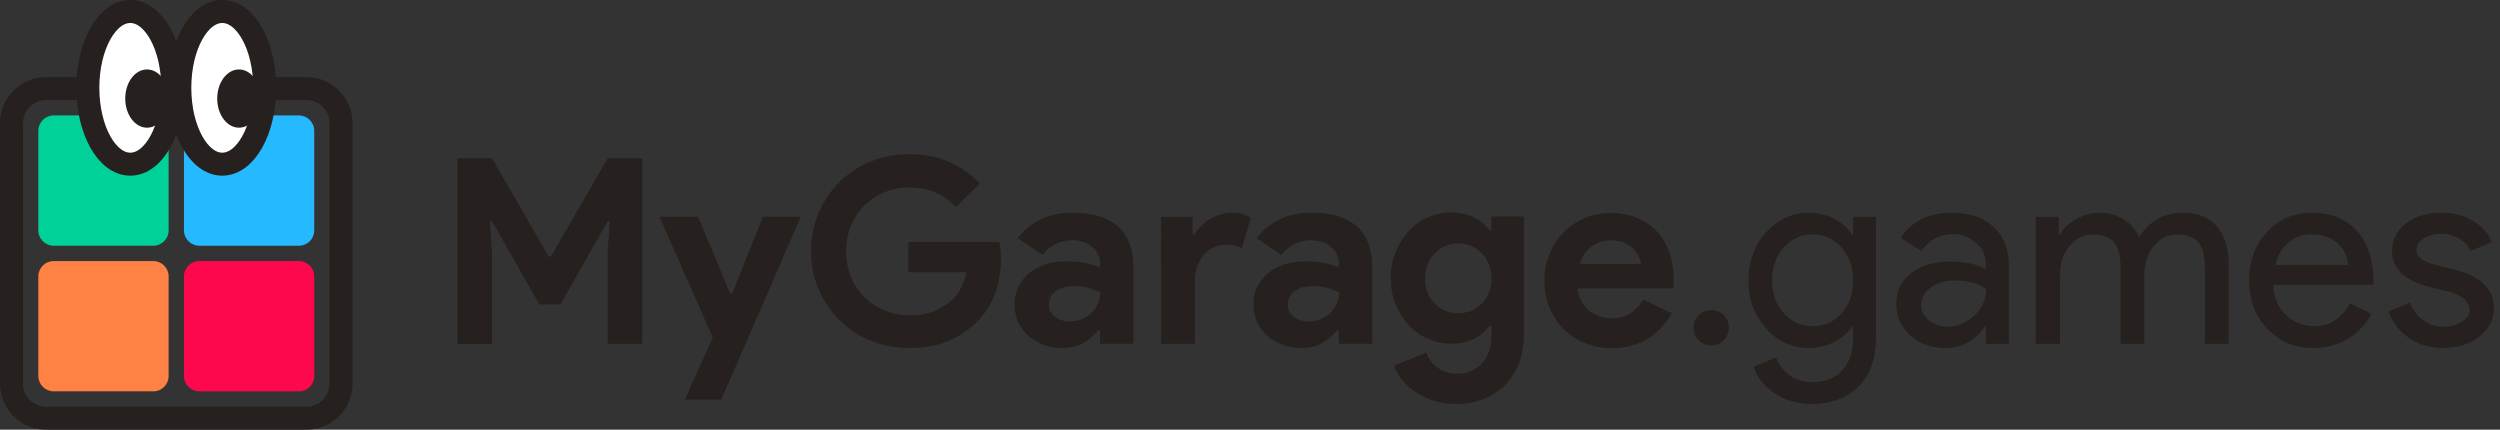<?xml version="1.0" encoding="utf-8"?>
<!-- Generator: Adobe Illustrator 25.2.3, SVG Export Plug-In . SVG Version: 6.00 Build 0)  -->
<svg version="1.1" id="Ebene_3" xmlns="http://www.w3.org/2000/svg" xmlns:xlink="http://www.w3.org/1999/xlink" x="0px" y="0px"
	 viewBox="0 0 1630.9 280.3" style="enable-background:new 0 0 1630.9 280.3;" xml:space="preserve">
<rect x="0" y="0" width="1630.9" height="280.3" fill="#333333" stroke="none"/>
<style type="text/css">
	.st0{fill:#26201F;}
	.st1{fill:#00D198;}
	.st2{fill:#25B9FF;}
	.st3{fill:#FD084D;}
	.st4{fill:#FF8144;}
	.st5{fill:#FFFFFF;stroke:#26201F;stroke-width:15;stroke-miterlimit:10;}
</style>
<g>
	<g>
		<path class="st0" d="M200,65.3c8.3,0,15,6.7,15,15v170c0,8.3-6.7,15-15,15H30c-8.3,0-15-6.7-15-15v-170c0-8.3,6.7-15,15-15H200
			 M200,50.3H30c-16.5,0-30,13.5-30,30v170c0,16.5,13.5,30,30,30h170c16.5,0,30-13.5,30-30v-170C230,63.8,216.5,50.3,200,50.3
			L200,50.3z"/>
	</g>
	<path class="st1" d="M100,160.3H35c-5.5,0-10-4.5-10-10v-65c0-5.5,4.5-10,10-10h65c5.5,0,10,4.5,10,10v65
		C110,155.9,105.5,160.3,100,160.3z"/>
	<path class="st2" d="M195,160.3h-65c-5.5,0-10-4.5-10-10v-65c0-5.5,4.5-10,10-10h65c5.5,0,10,4.5,10,10v65
		C205,155.9,200.5,160.3,195,160.3z"/>
	<path class="st3" d="M195,255.3h-65c-5.5,0-10-4.5-10-10v-65c0-5.5,4.5-10,10-10h65c5.5,0,10,4.5,10,10v65
		C205,250.9,200.5,255.3,195,255.3z"/>
	<path class="st4" d="M100,255.3H35c-5.5,0-10-4.5-10-10v-65c0-5.5,4.5-10,10-10h65c5.5,0,10,4.5,10,10v65
		C110,250.9,105.5,255.3,100,255.3z"/>
</g>
<g>
	<ellipse class="st5" cx="145" cy="57.3" rx="27.7" ry="49.8"/>
	<ellipse class="st0" cx="155.9" cy="64.3" rx="14.2" ry="19"/>
</g>
<g>
	<ellipse class="st5" cx="85" cy="57.3" rx="27.7" ry="49.8"/>
	<ellipse class="st0" cx="95.9" cy="64.3" rx="14.2" ry="19"/>
</g>
<g>
	<path class="st0" d="M298.5,103.3H321l37,64.1h1.4l37-64.1H419v121h-22.6v-59.7l1.4-20.3h-1.4l-30.8,54.3h-13.7L321,144.4h-1.4
		l1.4,20.3v59.7h-22.5V103.3z"/>
	<path class="st0" d="M465,220.2l-34.8-78.8h25.2l21,50.2h1.2l20.1-50.2h24.7l-51.9,119.3h-23.8L465,220.2z"/>
	<path class="st0" d="M592.6,157.9h59.3c0.3,1.4,0.6,3,0.8,4.9c0.2,1.9,0.3,3.8,0.3,5.7c0,7.8-1.2,15.1-3.5,22
		c-2.4,6.9-6.1,13-11.2,18.4c-5.4,5.7-11.9,10.2-19.4,13.4c-7.5,3.2-16.2,4.7-25.9,4.7c-8.8,0-17.1-1.6-24.8-4.7
		c-7.8-3.2-14.5-7.5-20.3-13.2c-5.7-5.6-10.3-12.3-13.7-20c-3.4-7.7-5.1-16.1-5.1-25.3c0-9.1,1.7-17.5,5.1-25.3
		c3.4-7.7,7.9-14.4,13.7-20c5.7-5.6,12.5-10,20.3-13.2c7.8-3.2,16.1-4.7,24.8-4.7c9.8,0,18.6,1.7,26.3,5.1c7.7,3.4,14.3,8.1,19.9,14
		l-15.7,15.4c-3.9-4.2-8.3-7.4-13.2-9.5c-4.8-2.2-10.6-3.3-17.4-3.3c-5.5,0-10.8,1-15.7,3c-5,2-9.3,4.8-13,8.4
		c-3.7,3.6-6.7,8-8.9,13.1c-2.2,5.1-3.3,10.8-3.3,17.2c0,6.3,1.1,12,3.3,17.2c2.2,5.1,5.2,9.5,9,13.1c3.8,3.6,8.1,6.4,13.1,8.4
		c5,2,10.3,3,15.9,3c6.4,0,11.9-0.9,16.3-2.8c4.4-1.9,8.3-4.3,11.4-7.2c2.3-2,4.2-4.6,5.8-7.7c1.6-3.1,2.9-6.6,3.8-10.4h-38V157.9z"
		/>
	<path class="st0" d="M717.8,215.5h-1.4c-2.6,3.2-5.7,5.9-9.4,8.1c-3.7,2.3-8.4,3.4-14.1,3.4c-4.3,0-8.3-0.7-12.1-2.1
		c-3.8-1.4-7.1-3.4-9.9-5.8c-2.8-2.5-5-5.5-6.6-9c-1.6-3.5-2.4-7.3-2.4-11.5c0-4.3,0.8-8.1,2.5-11.6c1.7-3.4,4.1-6.4,7.1-8.9
		c3-2.5,6.6-4.4,10.7-5.7c4.1-1.3,8.6-1.9,13.4-1.9c5.4,0,9.9,0.4,13.4,1.3c3.5,0.8,6.4,1.7,8.6,2.6v-2.5c0-4.4-1.7-8-5.2-10.9
		c-3.5-2.9-7.8-4.3-13-4.3c-7.7,0-14.1,3.2-19.4,9.6l-16.1-11c8.8-11,20.8-16.6,36-16.6c12.8,0,22.6,3,29.4,9
		c6.8,6,10.1,15,10.1,26.8v49.7h-21.8V215.5z M717.8,190.7c-2.6-1.2-5.3-2.2-8-3c-2.8-0.7-5.8-1.1-9-1.1c-5.3,0-9.4,1.2-12.3,3.5
		c-2.9,2.3-4.3,5.2-4.3,8.5c0,3.4,1.4,6.1,4.1,8.1c2.8,2,5.9,3,9.5,3c2.9,0,5.6-0.5,8.1-1.6c2.5-1.1,4.6-2.5,6.3-4.2
		c1.7-1.7,3.1-3.8,4.1-6.1C717.3,195.5,717.8,193.1,717.8,190.7z"/>
	<path class="st0" d="M757.2,141.5H778V153h1.4c1-2,2.4-3.9,4.1-5.6c1.7-1.7,3.6-3.2,5.7-4.4c2.1-1.3,4.3-2.3,6.8-3
		c2.4-0.8,4.8-1.2,7.2-1.2c2.9,0,5.4,0.3,7.5,0.9c2.1,0.6,3.9,1.4,5.3,2.4l-5.9,19.8c-1.4-0.7-2.8-1.2-4.5-1.6
		c-1.6-0.4-3.6-0.6-6-0.6c-3,0-5.8,0.6-8.3,1.8c-2.5,1.2-4.6,2.9-6.3,5c-1.7,2.2-3.1,4.7-4.1,7.6c-1,2.9-1.4,6-1.4,9.4v40.8h-22.1
		V141.5z"/>
	<path class="st0" d="M873.6,215.5h-1.4c-2.6,3.2-5.7,5.9-9.4,8.1c-3.7,2.3-8.4,3.4-14.1,3.4c-4.3,0-8.3-0.7-12.1-2.1
		c-3.8-1.4-7.1-3.4-9.9-5.8c-2.8-2.5-5-5.5-6.6-9c-1.6-3.5-2.4-7.3-2.4-11.5c0-4.3,0.8-8.1,2.5-11.6c1.7-3.4,4.1-6.4,7.1-8.9
		c3-2.5,6.6-4.4,10.7-5.7c4.1-1.3,8.6-1.9,13.4-1.9c5.4,0,9.9,0.4,13.4,1.3c3.5,0.8,6.4,1.7,8.6,2.6v-2.5c0-4.4-1.7-8-5.2-10.9
		c-3.5-2.9-7.8-4.3-13-4.3c-7.7,0-14.1,3.2-19.4,9.6l-16.1-11c8.8-11,20.8-16.6,36-16.6c12.8,0,22.6,3,29.4,9
		c6.8,6,10.1,15,10.1,26.8v49.7h-21.8V215.5z M873.6,190.7c-2.6-1.2-5.3-2.2-8-3c-2.8-0.7-5.8-1.1-9-1.1c-5.3,0-9.4,1.2-12.3,3.5
		c-2.9,2.3-4.3,5.2-4.3,8.5c0,3.4,1.4,6.1,4.1,8.1c2.8,2,5.9,3,9.5,3c2.9,0,5.6-0.5,8.1-1.6c2.5-1.1,4.6-2.5,6.3-4.2
		c1.7-1.7,3.1-3.8,4.1-6.1C873.1,195.5,873.6,193.1,873.6,190.7z"/>
	<path class="st0" d="M950.3,263.5c-5.9,0-11.1-0.8-15.6-2.3c-4.6-1.5-8.5-3.5-11.9-5.9c-3.4-2.4-6.2-5.1-8.5-8
		c-2.3-2.9-3.9-5.9-4.9-8.8l21.1-8.5c1.6,4.4,4.2,7.8,7.8,10.2c3.6,2.4,7.6,3.6,12,3.6c7,0,12.5-2.3,16.6-6.8
		c4.1-4.5,6.1-10.8,6.1-18.7v-5.7h-1.4c-2.6,3.6-6,6.5-10.2,8.5c-4.2,2.1-9.2,3.1-15,3.1c-5,0-9.8-1-14.5-3c-4.7-2-8.8-4.9-12.4-8.6
		c-3.6-3.7-6.5-8.2-8.8-13.5c-2.3-5.2-3.4-11.1-3.4-17.6s1.1-12.4,3.4-17.7c2.3-5.3,5.2-9.8,8.8-13.6c3.6-3.7,7.7-6.6,12.4-8.6
		c4.7-2,9.5-3,14.5-3c5.7,0,10.7,1,15,3.1c4.2,2.1,7.6,4.9,10.2,8.5h1.4v-9h21.1v76.9c0,7-1.1,13.3-3.2,18.8
		c-2.1,5.6-5.1,10.3-9,14.2c-3.8,3.9-8.4,6.9-13.8,9C962.8,262.5,956.9,263.5,950.3,263.5z M951.2,204.4c2.7,0,5.4-0.5,8-1.5
		c2.6-1,5-2.5,7-4.4c2-1.9,3.7-4.3,4.9-7.1c1.2-2.8,1.9-6.1,1.9-9.7c0-3.6-0.6-6.9-1.9-9.8c-1.2-2.9-2.9-5.3-4.9-7.2
		c-2-1.9-4.4-3.4-7-4.4c-2.6-1-5.3-1.5-8-1.5s-5.4,0.5-7.9,1.5c-2.6,1-4.9,2.5-6.9,4.5s-3.7,4.4-4.9,7.2c-1.2,2.8-1.9,6.1-1.9,9.7
		c0,3.7,0.6,6.9,1.9,9.7c1.2,2.8,2.9,5.2,4.9,7.1c2,1.9,4.3,3.4,6.9,4.4C945.8,203.9,948.5,204.4,951.2,204.4z"/>
	<path class="st0" d="M1090.6,204.4c-3.8,6.8-9,12.2-15.5,16.4c-6.5,4.2-14.4,6.3-23.7,6.3c-6.3,0-12.1-1.1-17.5-3.3
		c-5.4-2.2-10-5.3-13.9-9.2c-3.9-3.9-7-8.6-9.2-13.9c-2.2-5.4-3.3-11.2-3.3-17.7c0-6,1.1-11.6,3.2-17c2.1-5.4,5.1-10,9-14
		c3.8-4,8.4-7.2,13.6-9.5c5.2-2.4,11-3.5,17.3-3.5c6.6,0,12.6,1.1,17.7,3.3c5.2,2.2,9.5,5.2,13,9.1c3.5,3.9,6.1,8.5,7.9,13.8
		c1.8,5.3,2.7,11,2.7,17.2c0,0.8,0,1.5,0,2c-0.1,0.7-0.2,1.3-0.2,1.9c-0.1,0.6-0.2,1.2-0.2,1.9h-62.4c0.4,3.4,1.4,6.3,2.8,8.7
		c1.4,2.4,3.2,4.5,5.2,6.1c2.1,1.6,4.4,2.8,6.8,3.5c2.5,0.7,5,1.1,7.6,1.1c5.1,0,9.3-1.2,12.6-3.5c3.3-2.3,5.9-5.2,7.9-8.7
		L1090.6,204.4z M1070.5,172.2c-0.1-1.5-0.6-3.1-1.4-4.9c-0.8-1.8-2.1-3.5-3.7-5.1c-1.6-1.6-3.7-2.9-6.1-3.9c-2.4-1-5.3-1.5-8.7-1.5
		c-4.7,0-8.9,1.4-12.5,4.1c-3.6,2.7-6.1,6.5-7.6,11.3H1070.5z"/>
	<path class="st0" d="M1127.8,213.8c0,3.2-1.1,5.9-3.3,8.1c-2.2,2.3-4.9,3.4-8.2,3.4c-3.2,0-5.9-1.1-8.1-3.4c-2.3-2.3-3.4-5-3.4-8.1
		c0-3.3,1.1-6,3.4-8.2c2.3-2.2,5-3.3,8.1-3.3c3.3,0,6,1.1,8.2,3.3C1126.7,207.8,1127.8,210.6,1127.8,213.8z"/>
	<path class="st0" d="M1182,263.5c-4.6,0-9-0.6-13-1.8c-4.1-1.2-7.7-2.8-11.1-5c-3.3-2.1-6.2-4.7-8.5-7.6c-2.4-2.9-4.2-6.2-5.4-9.8
		l14.7-6.1c1.7,4.8,4.6,8.7,8.8,11.7c4.2,2.9,9,4.4,14.5,4.4c8.5,0,15-2.5,19.8-7.6c4.7-5.1,7.1-12.1,7.1-21v-7.9h-0.7
		c-2.9,4.4-6.9,7.9-11.9,10.4c-5,2.5-10.5,3.8-16.3,3.8c-10.8,0-20.1-4.2-27.9-12.7c-7.7-8.7-11.5-19.2-11.5-31.4
		c0-12.3,3.8-22.7,11.5-31.3c7.8-8.6,17.1-12.8,27.9-12.8c5.9,0,11.3,1.3,16.3,3.8c5,2.5,9,6,11.9,10.4h0.7v-11.5h14.9v79.3
		c0,13.3-3.8,23.7-11.3,31.3C1204.8,259.7,1194.7,263.5,1182,263.5z M1182.5,212.8c7.7,0,13.9-2.8,18.8-8.3
		c5.1-5.5,7.6-12.7,7.6-21.6c0-8.7-2.5-15.8-7.6-21.5c-5-5.6-11.2-8.5-18.8-8.5c-7.4,0-13.7,2.8-18.8,8.5
		c-5.1,5.6-7.6,12.8-7.6,21.5c0,8.8,2.5,15.9,7.6,21.5C1168.9,210,1175.1,212.8,1182.5,212.8z"/>
	<path class="st0" d="M1273.3,138.8c11.5,0,20.6,3.1,27.2,9.2c6.6,6.1,10,14.6,10,25.3v51h-14.9v-11.5h-0.7
		c-6.4,9.5-15,14.2-25.7,14.2c-9.1,0-16.8-2.7-22.9-8.1c-6.1-5.4-9.2-12.2-9.2-20.3c0-8.6,3.2-15.4,9.7-20.4
		c6.5-5.1,15.1-7.6,25.9-7.6c9.2,0,16.8,1.7,22.8,5.1v-3.5c0-5.4-2.1-10-6.4-13.8c-4.3-3.8-9.3-5.7-15-5.7c-8.7,0-15.5,3.7-20.6,11
		l-13.7-8.6C1247.4,144.2,1258.5,138.8,1273.3,138.8z M1253.2,198.9c0,4.1,1.7,7.4,5.2,10.1c3.4,2.7,7.5,4.1,12.1,4.1
		c6.5,0,12.4-2.4,17.5-7.3c5.1-4.8,7.7-10.5,7.7-17.1c-4.8-3.8-11.6-5.7-20.3-5.7c-6.3,0-11.6,1.5-15.8,4.6
		C1255.3,190.7,1253.2,194.4,1253.2,198.9z"/>
	<path class="st0" d="M1343.6,224.3h-15.5v-82.8h14.9V153h0.7c2.4-4.1,6-7.4,10.9-10.1c4.9-2.7,9.8-4.1,14.6-4.1
		c6.1,0,11.4,1.4,16.1,4.2c4.6,2.8,8,6.7,10.1,11.7c6.9-10.6,16.4-15.9,28.6-15.9c9.6,0,17,2.9,22.1,8.8c5.2,5.9,7.8,14.2,7.8,25
		v51.7h-15.5V175c0-7.8-1.4-13.4-4.2-16.8c-2.8-3.4-7.5-5.2-14.2-5.2c-6,0-11,2.5-15,7.6c-4.1,5.1-6.1,11-6.1,17.9v45.8h-15.5V175
		c0-7.8-1.4-13.4-4.2-16.8c-2.8-3.4-7.5-5.2-14.2-5.2c-6,0-11,2.5-15,7.6c-4.1,5.1-6.1,11-6.1,17.9V224.3z"/>
	<path class="st0" d="M1509.2,227c-12.2,0-22.2-4.2-30.1-12.5c-7.9-8.3-11.8-18.9-11.8-31.6c0-12.6,3.8-23.1,11.5-31.5
		c7.7-8.4,17.5-12.6,29.4-12.6c12.3,0,22.1,4,29.3,11.9c7.3,7.9,10.9,19.1,10.9,33.4l-0.2,1.7h-65.1c0.2,8.1,2.9,14.6,8.1,19.6
		c5.2,5,11.4,7.4,18.6,7.4c9.9,0,17.7-5,23.3-14.9l13.9,6.8c-3.7,7-8.9,12.5-15.5,16.4C1525,225,1517.6,227,1509.2,227z
		 M1484.4,172.9h47.5c-0.5-5.7-2.8-10.5-7-14.3c-4.2-3.8-9.9-5.7-17-5.7c-5.9,0-10.9,1.8-15.1,5.4
		C1488.5,162,1485.7,166.8,1484.4,172.9z"/>
	<path class="st0" d="M1626.9,201.3c0,7.2-3.2,13.3-9.5,18.3c-6.3,5-14.3,7.4-23.8,7.4c-8.3,0-15.7-2.2-22-6.5
		c-6.3-4.3-10.8-10.1-13.5-17.2l13.9-5.9c2,5,5,8.8,8.9,11.6c3.9,2.8,8.1,4.1,12.8,4.1c5,0,9.1-1.1,12.4-3.2c3.3-2.1,5-4.7,5-7.6
		c0-5.3-4.1-9.2-12.2-11.7l-14.2-3.5c-16.1-4.1-24.2-11.8-24.2-23.3c0-7.5,3.1-13.6,9.2-18.2c6.1-4.6,14-6.8,23.6-6.8
		c7.3,0,13.9,1.7,19.9,5.2c5.9,3.5,10.1,8.2,12.4,14l-13.9,5.7c-1.6-3.5-4.1-6.2-7.7-8.2c-3.5-2-7.5-3-11.9-3c-4.1,0-7.7,1-10.9,3
		c-3.2,2-4.8,4.5-4.8,7.4c0,4.7,4.4,8.1,13.4,10.1l12.5,3.2C1618.6,180.5,1626.9,188.8,1626.9,201.3z"/>
</g>
</svg>
